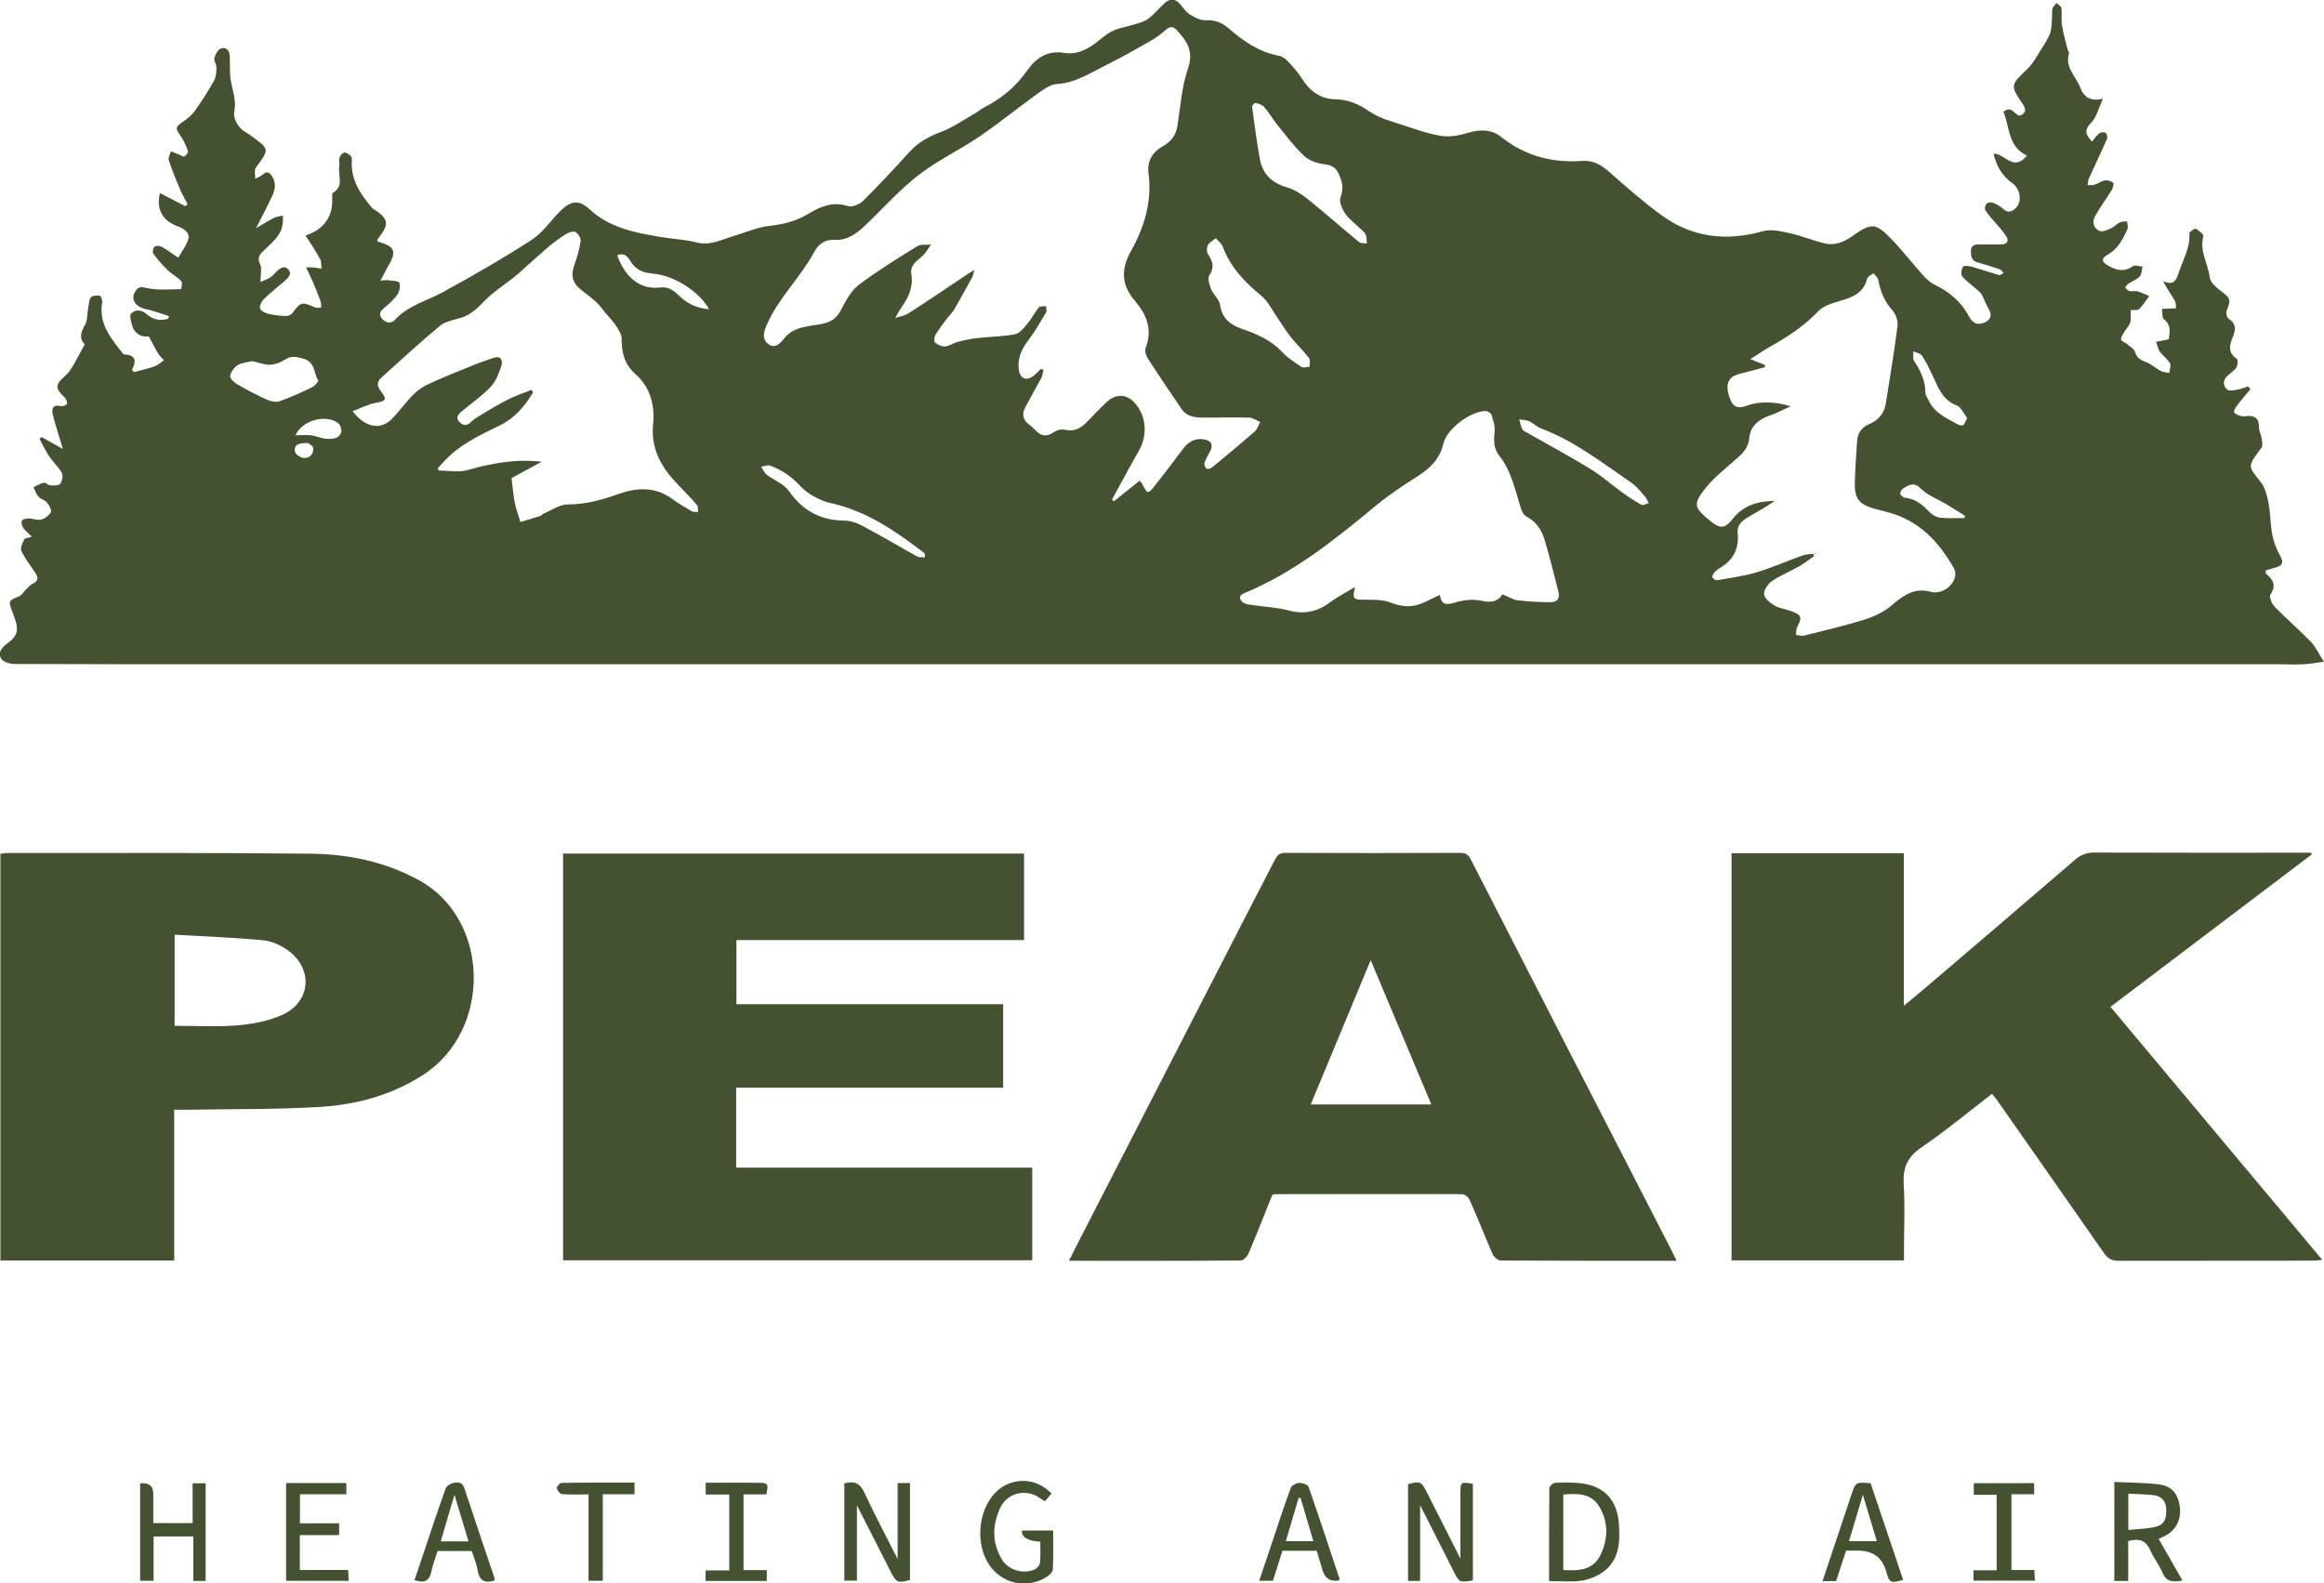 <?xml version="1.0" encoding="UTF-8"?>
<svg id="Layer_1" data-name="Layer 1" xmlns="http://www.w3.org/2000/svg" viewBox="0 0 167.82 114.35">
  <defs>
    <style>
      .cls-1 {
        fill: #445231;
        stroke-width: 0px;
      }
    </style>
  </defs>
  <path class="cls-1" d="m144.7,8.05c.57-.44.76.23,1.14.31.45-.18.51-.42.23-.84-.93-1.38-.89-1.36.34-2.55.41-.4.69-.93,1-1.43.74-1.16.73-1.17.78-2.57,0-.13-.01-.27.04-.39.06-.14.18-.24.27-.36.13.12.34.23.36.37.05.41-.03.83.04,1.23.09.59.26,1.16.4,1.74.02.1.13.22.11.29-.33,1.04.53,1.69.83,2.52.23.62.71.98,1.62.76-.32.67-.46,1.34-.86,1.74-.56.56-.35.9.07,1.36.18-.22.32-.45.52-.6.11-.08.35-.11.45-.04.1.06.16.32.11.43-.42.97-.88,1.92-1.31,2.88-.06.14-.06.31-.09.46.16,0,.33.03.48-.01.26-.09.5-.27.77-.32.19-.03.46.04.6.18.07.07-.03.39-.13.55-.39.63-.84,1.22-1.19,1.87-.21.39-.11.87.34,1.05.22.09.57-.08.83-.2.23-.1.41-.32.64-.43.15-.07.35-.04.52-.06,0,.18.08.39.02.54-.32.73-.68,1.44-1.43,1.86-.49.28-.45.53.06.81.59.33,1.15.46,1.76.02.15-.11.46.02.7.04-.07.24-.06.54-.21.71-.2.22-.53.33-.79.5-.11.07-.18.19-.27.29.11.09.2.23.32.26.18.04.4-.03.58.02.29.08.56.22.85.34-.24.32-.45.66-.72.94-.11.11-.37.05-.63.08,0,.3.06.61-.02.88-.07.25-.29.45-.43.69-.1.17-.26.38-.23.54.03.14.3.22.44.35.2.17.49.32.55.53.13.43.39.6.79.75.39.14.72.46,1.1.66.17.09.4.09.6.12.02-.24.14-.53.04-.7-.18-.31-.51-.53-.72-.82-.14-.2-.19-.48-.28-.72.23-.04.47-.08.7-.13.06-.01.12-.03.22-.05.08-.53.18-1.03-.35-1.45-.15-.12-.1-.48-.14-.74.21-.01.42-.02.63-.03.13,0,.26-.01.39-.02-.03-.18,0-.39-.09-.54-.27-.46-.58-.89-.85-1.41.71.28.91.07,1.13-.62.3-.94.84-1.79.77-2.84,0-.11.38-.37.46-.33.23.12.59.42.55.55-.3,1.07.35,1.99.46,2.98.04.35.47.7.79.95.72.55.75.62.43,1.44-.06.15.01.49.13.57.53.32.55.74.35,1.23-.25.62-.46,1.2.26,1.68.09.06.06.47-.04.63-.16.24-.45.4-.66.61-.33.32-.31.71,0,.97.15.13.52.05.77,0,.25-.04.49-.15.74-.23.06.07.11.14.17.21-.32.38-.65.75-.95,1.15-.12.15-.28.41-.22.52.07.14.33.22.52.27.16.04.34-.01.52-.01.54,0,.75.26.74.8,0,.27.15.54.2.81.04.19.05.4.03.59-.02.11-.14.21-.22.32-.83,1.15-.79,1.12.11,2.23.33.4.47,1,.57,1.53.15.76.13,1.56.28,2.32.11.54.32,1.07.59,1.55.25.45.11.64-.29.77-.26.09-.52.15-.78.23.01.13,0,.22.03.25.53.43.75.86.3,1.52-.1.15.12.66.33.87.85.87,1.77,1.66,2.61,2.53.35.36.57.86.93,1.43-.6.08-1.02.16-1.44.18-.61.03-1.21,0-1.82,0-49.58,0-99.16,0-148.74,0-4.92,0-9.84,0-14.76-.02-.33,0-.83-.15-.97-.39-.26-.45.08-.83.48-1.12.67-.48.8-.9.54-1.68-.07-.21-.14-.41-.22-.61-.28-.77-.26-.78.49-1.08.2-.08.33-.32.49-.48.17-.16.32-.35.52-.45.38-.18.4-.41.2-.73-.35-.53-.75-1.04-1.03-1.61-.1-.21.06-.58.19-.83.06-.12.34-.13.56-.21-.23-.23-.47-.43-.64-.67-.09-.13-.14-.4-.07-.5.08-.11.33-.15.5-.15.3,0,.62.16.89.08.27-.07.57-.3.7-.55.07-.15-.13-.49-.29-.68-.16-.19-.46-.25-.62-.43-.16-.18-.24-.45-.35-.67.25-.12.49-.28.75-.33.13-.03.3.18.46.19.24.01.6.03.71-.11.15-.18.23-.58.13-.78-.23-.43-.62-.77-.9-1.18-.27-.4-.48-.85-.71-1.28.05-.05.09-.09.14-.14.49.27.98.55,1.54.86-.27-.9-.51-1.65-.71-2.41-.13-.48-.04-.83.61-.68.12.03.41-.11.41-.18,0-.16-.08-.36-.2-.47-.69-.64-.67-.91.06-1.54.24-.2.41-.49.58-.76.28-.48.54-.97.83-1.52-.43-.41-.28-.87.02-1.4.18-.32.15-.77.22-1.16.05-.28.05-.61.2-.82.09-.13.43-.16.64-.13.09.01.2.33.18.48-.28,1.59.68,2.65,1.54,3.76.82.02.98.4.62,1.1-.02.05.17.21.14.18.57-.15,1.03-.25,1.47-.41.25-.09.46-.29.69-.44-.15-.17-.32-.32-.43-.51-.22-.35-.4-.73-.66-1.21-.44.04-1.01-.1-1.21-.81-.08-.28-.2-.72-.07-.85.31-.31.76-.28,1.11.04.48.42,1,.5,1.57.34.02-.06.03-.13.05-.19-.55-.17-1.08-.39-1.64-.5-.82-.17-1.18-.77-.74-1.36.21-.29.41-.26.8-.17.78.18,1.63.09,2.45.08.02,0,.12-.47.03-.57-.29-.31-.69-.51-1-.81-.38-.36-.72-.77-1.03-1.19-.07-.1-.01-.41.09-.49.11-.09.38-.08.52,0,.39.22.75.49,1.19.79.26-.44.51-.79.68-1.18.21-.48-.04-.84-.7-1.08-1.12-.42-1.58-1.21-1.3-2.41.62.32,1.22.64,1.83.95.06-.05.12-.1.17-.15-.19-.36-.39-.7-.55-1.07-.29-.69-.58-1.39-.81-2.1-.06-.18.1-.43.15-.64.2.08.4.15.6.23.12.05.29.18.36.14.13-.07.31-.28.28-.37-.14-.39-.3-.79-.54-1.12-.39-.53-.38-.65.16-1.01.33-.22.66-.49.89-.82.5-.7.96-1.43,1.38-2.18.14-.26.16-.61.16-.93,0-.23-.2-.49-.15-.68.07-.26.26-.61.48-.69.36-.13.61.14.63.53.03.48,0,.95.03,1.43.06.86.49,1.63.3,2.57-.11.53.28,1.26.94,1.59.1.05.18.12.27.19,1.35.97,1.33.96.35,2.29-.14.18-.04.54-.05.81.18-.1.4-.16.54-.3.26-.24.45-.19.64.07.33.46.29.95.07,1.42-.34.74-.72,1.46-1.19,2.38.54-.32.91-.56,1.3-.75.19-.1.43-.11.64-.16,0,.2.01.41-.02.61-.13.92-.87,1.4-1.45,2-.27.28-.37.48-.18.89.15.32.03.77.03,1.3.28-.13.52-.22.73-.35.14-.09.25-.23.38-.36.25-.25.57-.54.88-.22.35.38-.03.66-.3.9-.49.43-1.01.82-1.47,1.28-.16.16-.31.52-.24.68.08.19.41.32.65.38.41.09.83.13,1.25.14.14,0,.32-.09.41-.19.62-.83.68-.85,1.65-.43.13.06.3.01.45.01-.01-.14,0-.29-.04-.42-.16-.44-.33-.88-.51-1.31-.16-.37-.34-.73-.55-1.17.13,0,.3-.01.47,0,.22.02.44.06.65.09-.03-.23,0-.5-.1-.69-.32-.58-.69-1.13-1.05-1.7,1.32-.45,2-1.35,1.92-2.78,0-.1,0-.28.05-.31.83-.47.35-1.26.46-1.9.04-.21-.04-.45.02-.64.05-.15.22-.35.35-.36.15-.02.33.13.46.25.07.06.08.2.08.31-.1,1.39.61,2.44,1.45,3.42.08.1.21.16.32.23.84.59.9.99.26,1.81-.08.1-.14.21-.21.3.04.06.06.11.09.12,1.21.34,1.35.7.69,1.8-.17.29-.32.59-.53,1,.31-.01.44-.04.56-.02.28.04.71.03.79.18.11.21.02.61-.12.83-.23.35-.56.65-.89.92-.27.23-.53.44-.27.8.26.34.67.45.96.14.94-1.04,2.27-1.36,3.43-1.99,2.18-1.19,4.34-2.43,6.43-3.78.8-.51,1.37-1.37,2.05-2.06.77-.78,1.36-.9,2.15-.17,1.46,1.35,3.27,1.69,5.11,2,.87.15,1.77.18,2.63.4.99.25,1.8-.21,2.68-.47.86-.25,1.71-.64,2.59-.73,1-.11,1.91-.34,2.76-.85.89-.53,1.78-.94,2.88-.58.3.1.84-.11,1.09-.36,1.15-1.14,2.26-2.33,3.35-3.53.63-.7,1.38-1.12,2.26-1.45.91-.34,1.72-.92,2.58-1.41.19-.11.35-.26.54-.36,1.26-.63,2.32-1.51,3.13-2.67.66-.94,1.5-1.48,2.7-1.28.82.14,1.53-.19,2.18-.66.42-.3.8-.69,1.26-.91.53-.25,1.13-.33,1.69-.51.33-.1.68-.2.94-.4.42-.33.77-.76,1.17-1.12.38-.34.77-.34,1.12.09.22.27.43.57.72.75.33.21.74.42,1.1.4.66-.03,1.18.16,1.66.58,1.07.93,2.2,1.72,3.66,1.99.43.08.81.6,1.15.98.33.36.56.82.89,1.2.52.6,1.19.94,1.99.96.94.01,1.71.34,2.51.89.74.51,1.69.74,2.57,1.03.88.29,1.76.61,2.67.73.62.09,1.29-.06,1.91-.24.85-.25,1.65-.24,2.34.31,1.74,1.38,3.71,1.89,5.89,1.73.76-.05,1.35.29,1.91.79,1.21,1.07,2.44,2.15,3.75,3.11,2.22,1.63,4.68,1.93,7.34,1.18.59-.17,1.32,0,1.95.14.88.19,1.72.56,2.6.75.73.16,1.39-.16,2-.59,1.28-.91,1.61-.91,2.71.23.81.84,1.52,1.76,2.3,2.63.24.27.52.54.83.69,1.1.52,1.96,1.26,2.53,2.34.25.46.6.61,1.08.41.5-.21.57-.58.29-1.04-.19-.3-.29-.65-.46-.96-.09-.16-.26-.29-.4-.42-.34-.31-.74-.57-1.03-.93-.11-.14-.05-.51.06-.69.06-.1.42-.05.62,0,.66.18,1.31.41,1.96.6.1.03.24-.09.36-.14-.09-.09-.17-.23-.28-.27-.53-.18-1.07-.35-1.61-.5-.43-.12-.47-.43-.48-.8,0-.43.27-.5.6-.5.54,0,1.08.01,1.62,0,.44-.01.54-.3.32-.61-.31-.46-.7-.86-1.06-1.29-.16-.2-.35-.39-.45-.61-.05-.12.02-.36.13-.45.09-.08.32-.09.45-.04.26.11.52.24.71.43.41.38.74.16,1-.14.39-.46.2-1.33-.29-1.68-.75-.53-1.19-1.26-1.39-2.16.79-.05,1.42,1.35,2.41.14-1.4-.66-1.23-2.07-1.71-3.19Zm-80.12,14.93c.33-.11.71-.16,1-.34,1.44-.92,2.85-1.88,4.27-2.83.13-.09.27-.17.52-.32-.09.27-.11.42-.17.54-.42.77-.85,1.55-1.29,2.31-.14.24-.35.43-.52.65-.29.39-.59.78-.84,1.2-.09.15-.12.48-.03.55.2.16.49.3.73.28.31-.03.6-.25.91-.33.47-.12.96-.23,1.44-.28.9-.1,1.82-.1,2.7-.27.34-.07.65-.48.91-.79.3-.36.51-.79.81-1.15.08-.1.34-.06.52-.09,0,.15.06.34,0,.45-.39.66-.77,1.33-1.23,1.94-.51.67-.86,1.34-.74,2.21.09.63.54.83,1.05.44.2-.15.37-.34.55-.51.06.02.12.05.18.07-.05.19-.06.39-.14.56-.38.71-.78,1.41-1.16,2.12-.26.48-.21.91.25,1.26.19.14.36.31.53.48.41.41.81.4,1.27.08.2-.14.52-.23.75-.18.65.15,1.14-.04,1.58-.5.48-.5.96-1,1.46-1.47.74-.71,1.6-.61,2.21.23.71.97.74,2.23.12,3.3-.66,1.15-1.28,2.32-1.92,3.49.05.04.1.08.14.12.62-.5,1.24-.99,1.86-1.49.09.12.14.17.17.22.4.77.42.79.96.1.67-.85,1.33-1.71,1.97-2.58.39-.53.88-.83,1.55-.72.53.09.68.4.43.88-.14.27-.31.52-.4.81-.04.12.05.36.16.43.08.05.31-.03.42-.12,1.02-.84,2.03-1.68,3.02-2.54.2-.17.29-.47.42-.71-.26-.11-.51-.31-.77-.32-1.06-.03-2.12,0-3.18,0-.66,0-1.32-.01-1.74-.64-.81-1.2-1.63-2.4-2.41-3.61-.14-.22-.25-.57-.17-.78.52-1.33.06-2.43-.79-3.42-.98-1.15-1-2.28-.27-3.58.97-1.73,1.53-3.58,1.27-5.6-.12-.9.27-1.55,1.05-1.98.58-.32.93-.79,1.04-1.48.21-1.39.31-2.82.76-4.13.43-1.26-.1-2.01-.85-2.8-.23-.24-.46-.23-.73,0-.36.31-.74.6-1.15.83-1.05.6-2.1,1.19-3.18,1.73-1.14.57-2.22,1.29-3.58,1.37-.48.03-.97.41-1.4.71-1.4,1.01-2.75,2.11-4.17,3.08-1.45.98-3.06,1.74-4.43,2.81-1.38,1.07-2.55,2.4-3.82,3.61-.61.58-1.29,1.08-2.16,1.04-.71-.04-1.2.28-1.49.82-.99,1.86-2.58,3.33-3.44,5.27-.22.5-.41,1.04.08,1.43.49.4.9-.08,1.15-.39.72-.91,1.8-.86,2.75-1.06.71-.16,1.08-.44,1.39-1.06.33-.64.71-1.34,1.26-1.76,1.34-1.01,2.78-1.9,4.22-2.79.26-.16.66-.08.99-.12-.18.25-.33.53-.54.75-.41.41-1,.69-.88,1.4.15.91-.2,1.65-.69,2.36-.18.26-.33.54-.49.82-.02,0-.04,0-.05.02,0,0,0,.03,0,.04.01-.02.02-.05.03-.07Zm62.85,3.33c0,.07.02.14.03.2-.62.17-1.23.34-1.85.49-.77.19-1.02.69-.77,1.55.25.85.58,1.02,1.38.72.78-.29,1.97-.28,3.09.07-.57.25-1.01.5-1.49.66-.81.27-1.43.78-1.5,1.62-.07.8-.56,1.19-1.07,1.64-.72.64-1.51,1.25-2.1,2-.91,1.16-.82,1.39.31,2.33.75.62,1.08.61,1.67-.13.78-.99,1.85-1.27,3.04-1.29-.6.42-1.23.77-1.86,1.13-.46.27-.89.57-.83,1.2.11,1.08-.28,1.9-1.21,2.47-.17.1-.33.22-.46.36-.09.1-.19.28-.15.37.04.1.24.22.35.2.95-.17,1.92-.29,2.84-.57,1.13-.34,2.21-.82,3.32-1.22.24-.09.51-.08.77-.12.02.06.04.11.06.17-.36.25-.71.53-1.1.75-.64.36-1.33.64-1.94,1.05-.29.2-.61.65-.57.96.03.3.44.63.77.82.37.21.82.25,1.23.41.71.27.75.44.4,1.11-.09.17-.07.39-.1.59.2.02.41.1.59.05,1.47-.37,2.94-.71,4.38-1.16.68-.22,1.39-.55,1.93-1.01.86-.75,1.7-1.34,2.91-.97.14.04.3.02.45,0,.88-.15,1.51-1.08,1.14-1.73-1.08-1.9-2.5-3.42-4.7-4.02-.35-.1-.71-.18-1.06-.28-1.09-.31-1.42-.73-1.39-1.87.02-1,.1-1.99.16-2.98.04-.59.31-1.01.88-1.25.66-.28,1.09-.78,1.2-1.51.29-1.86.61-3.71.84-5.58.05-.36-.12-.85-.36-1.12-.58-.64-.87-1.37-1.03-2.2-.03-.18-.22-.32-.34-.48-.16.12-.42.22-.46.37-.24,1.04-1.03,1.35-1.92,1.61-.57.17-1.23.35-1.61.76-.99,1.04-2.15,1.81-3.38,2.5-.48.27-.93.58-1.53.96.48.19.77.3,1.06.41Zm-88.29,7.02c-.78.43-1.57.85-2.2,1.2.09.71.13,1.26.24,1.8.09.46.27.91.4,1.37.5-.15,1-.3,1.49-.46.05-.02.08-.11.14-.13.59-.24,1.18-.68,1.78-.68,1.29,0,2.46-.32,3.65-.75,1.31-.47,2.66-.56,3.9.35.45.33.93.61,1.41.89.12.07.3.04.46.06-.02-.17.01-.4-.08-.51-.43-.5-.9-.98-1.36-1.46-1.18-1.21-1.98-2.55-1.81-4.34.14-1.4-.19-2.71-1.28-3.66-.8-.71-.99-1.55-.99-2.55,0-.32-.22-.65-.41-.94-.21-.33-.5-.61-.75-.91-.22-.26-.41-.55-.66-.78-.36-.34-.77-.63-1.16-.94-.58-.47-.7-1.04-.44-1.74.21-.56.37-1.15.46-1.75.03-.2-.18-.53-.37-.64-.16-.09-.48.02-.68.14-.44.27-.86.58-1.25.91-.75.64-1.48,1.3-2.21,1.96-.14.12-.29.24-.44.36-.64.5-1.34.94-1.9,1.51-.55.57-1.07,1.11-1.86,1.33-.5.14-1.08.25-1.46.57-1.45,1.2-2.83,2.48-4.23,3.74-.34.3-.3.61-.03.97.47.62.39.7-.39.85-.54.1-1.05.37-1.65.6.55.7,1.11,1.05,1.77,1.06.34,0,.76-.2,1.01-.45.58-.57,1.05-1.26,1.63-1.84.31-.31.71-.57,1.11-.75.98-.45,1.98-.86,2.98-1.26.55-.23,1.12-.43,1.69-.62.53-.18.67.2.56.55-.17.54-.39,1.13-.76,1.53-.63.67-1.41,1.2-2.12,1.8-.25.21-.45.45-.15.76.28.29.56.27.84-.01.16-.16.35-.29.55-.41.7-.42,1.4-.85,2.13-1.22.54-.27,1.12-.46,1.69-.69.03.07.07.13.1.2-.58.96-1.29,1.82-2.32,2.33-1.47.73-2.97,1.4-4.11,2.65-.15.16-.3.33-.45.49.02.05.05.11.07.16.69,0,1.43.15,2.07-.03,1.74-.49,3.48-.83,5.4-.6Zm69.36,9.59c.42.17.75.39,1.09.43.79.1,1.59.13,2.39.14.46,0,.68-.29.56-.74-.32-1.28-.64-2.56-1.02-3.82-.21-.69-.62-1.28-1.3-1.63-.17-.09-.31-.33-.37-.53-.43-1.33-.69-2.73-1.59-3.87-.41-.52-.4-1.1-.33-1.72.04-.4-.1-.83-.23-1.23-.04-.13-.3-.28-.45-.27-1.11.05-2.77,1.29-3.02,2.36-.27,1.13-.99,1.81-1.93,2.4-1,.63-1.99,1.29-2.9,2.04-2.97,2.46-5.96,4.88-9.58,6.37-.42.18-.31.44-.08.64.15.13.39.16.6.19.9.14,1.82.17,2.69.4,1.12.3,2.07.12,2.99-.57.54-.4,1.15-.71,1.83-1.12-.2.86-.14.9.6.92.64.01,1.32-.03,1.9.18.75.29,1.45.41,2.2.13.47-.18.92-.42,1.42-.66.13.78.53.73,1.14.54.58-.17,1.26-.25,1.84-.12.68.15,1.18.11,1.55-.47ZM90.41,7.69c.2,1.38.34,2.62.58,3.85.21,1.07.9,1.7,1.98,2,.56.16,1.08.53,1.54.9,1.23.99,2.41,2.04,3.63,3.04.13.11.37.07.56.11-.02-.22,0-.45-.08-.65-.07-.17-.25-.29-.39-.43-.37-.36-.81-.68-1.1-1.1-.22-.32-.45-.85-.33-1.16.25-.64.13-1.13-.13-1.7-.22-.47-.52-.63-1.04-.69-.52-.06-1.11-.27-1.48-.62-.7-.66-1.29-1.46-1.9-2.21-.34-.42-.61-.9-.96-1.3-.14-.17-.42-.25-.65-.29-.08-.01-.21.21-.23.24Zm-2.62,9.52c-.24.2-.48.31-.57.5-.09.18-.09.49.01.64.34.51.49.94.1,1.53-.14.22,0,.7.13,1.01.16.39.58.72.64,1.1.14,1.02.75,1.48,1.64,1.78,1.06.36,2.08.82,2.88,1.68.39.42.89.73,1.37,1.05.13.09.38,0,.58-.02-.01-.21.06-.49-.05-.63-.41-.53-.89-.99-1.31-1.51-.33-.41-.6-.87-.91-1.31-.4-.57-.72-1.27-1.24-1.69-1.2-.98-2.21-2.05-2.76-3.52-.08-.22-.31-.39-.5-.62ZM18.21,26.08c-.31.08-.73.1-1.05.29-.26.16-.49.5-.54.79-.03.17.3.47.53.6.7.41,1.43.79,2.17,1.12.26.12.63.18.89.09.81-.29,1.59-.65,2.36-1.02.18-.09.44-.43.41-.48-.35-.52-.18-1.34-1.11-1.58-.51-.13-.84-.21-1.28.08-.32.2-.72.36-1.09.37-.4.02-.8-.16-1.29-.26Zm48.58,14.18c0-.15.01-.2,0-.23-.03-.06-.07-.11-.12-.15-2.03-1.55-4.11-2.98-6.68-3.55-.8-.18-1.65-.65-2.21-1.24-.63-.68-1.32-1.15-2.15-1.46-.18-.07-.44.05-.66.08.13.2.23.45.41.58.52.4,1.24.66,1.59,1.17.98,1.4,2.27,2.12,3.94,2.13.88,0,1.53.49,2.24.86,1.04.56,2.05,1.17,3.09,1.74.15.08.37.04.56.06Zm52.26-3.95c-.13-.24-.18-.36-.26-.45-.32-.35-.61-.75-1-1.01-2.09-1.43-4.1-3.01-6.51-3.91-.31-.12-.57-.39-.87-.53-.21-.09-.47-.08-.7-.12.07.24.11.49.22.71.06.12.23.18.37.26,1.52.87,3.07,1.7,4.57,2.62.83.51,1.57,1.18,2.37,1.75.42.3.85.58,1.31.83.1.06.31-.08.53-.14Zm-67.85-13.99c-.72-1.27-2.5-2.44-4.13-2.57-.76-.06-1.24-.36-1.61-.99-.18-.3-.48-.52-.89-.32.49,1.37,1.48,2.52,3.12,2.32.61-.08,1.02.27,1.41.65.58.55,1.26.85,2.09.92Zm90.85,7.86c-.25-.31-.43-.78-.75-.9-1.05-.4-1.35-1.33-1.76-2.2-.23-.48-.46-.97-.76-1.41-.11-.16-.41-.2-.62-.3.02.24-.05.55.07.72.48.69.8,1.42.81,2.28,0,.19.15.37.24.56.41.89,1.26,1.25,2.04,1.69.13.07.34.14.44.08.12-.07.17-.28.29-.52Zm-.19,7.23l.05-.15c-.47-.3-.94-.6-1.42-.88-.59-.35-1.29-.6-1.75-1.07-.5-.51-.86-.32-1.29-.05-.12.08-.25.28-.23.4.02.12.22.28.36.29.77.07,1.28.54,1.79,1.06.19.2.5.36.77.38.57.06,1.15.02,1.73.02Zm-120.51-5.98c.4,0,.75-.03,1.09,0,.34.04.66.19,1,.24.27.04.57.04.83-.05.17-.05.37-.28.38-.44.02-.2-.07-.49-.22-.61-.86-.69-2.6-.23-3.09.85Zm.9.57c-.64-.02-1.04.09-.95.61.03.19.37.43.6.46.45.05.74-.26.72-.7,0-.17-.31-.32-.36-.37Z"/>
  <path class="cls-1" d="m137.51,91.02h-12.47v-29.4h12.44v11.01c.54-.45.97-.79,1.39-1.15,3.66-3.12,7.31-6.24,10.96-9.38.41-.36.82-.53,1.39-.53,5.07.02,10.15.01,15.22.01h.44l.06.12c-4.83,3.66-9.66,7.31-14.54,11.01,5.1,6.09,10.16,12.14,15.3,18.28-.3.02-.48.05-.66.05-4.68,0-9.37,0-14.05.01-.49,0-.78-.16-1.06-.56-2.57-3.7-5.16-7.38-7.74-11.07-.1-.14-.21-.26-.35-.42-1.71,1.31-3.34,2.67-5.09,3.86-1.03.7-1.35,1.49-1.28,2.68.1,1.58.02,3.16.02,4.75,0,.23,0,.47,0,.73Z"/>
  <path class="cls-1" d="m73.95,61.63v6.26h-20.77v4.63h19.26v6.03h-19.28v5.77h21.38v6.69h-33.88v-29.37h33.28Z"/>
  <path class="cls-1" d="m121.06,91.05c-4.29,0-8.5,0-12.7-.02-.19,0-.48-.25-.57-.45-.57-1.31-1.09-2.64-1.67-3.94-.08-.18-.35-.4-.53-.4-4.53-.02-9.06,0-13.59,0-.02,0-.04.01-.12.04-.56,1.38-1.11,2.81-1.71,4.22-.1.23-.38.53-.58.53-4.1.03-8.19.02-12.4.02.31-.61.58-1.15.86-1.7,4.14-8.06,8.28-16.12,12.42-24.18.53-1.04,1.08-2.07,1.61-3.11.16-.31.34-.47.73-.47,4.21.02,8.41.02,12.62,0,.36,0,.58.09.76.44,4.8,9.38,9.62,18.75,14.44,28.12.14.27.26.54.44.9Zm-17.7-11.29c-1.47-3.5-2.9-6.9-4.38-10.42-1.47,3.55-2.89,6.96-4.33,10.42h8.71Z"/>
  <path class="cls-1" d="m12.58,91.03H.03v-29.37c.15-.02.32-.06.48-.06,7.3,0,14.61-.02,21.91.05,2.72.03,5.36.57,7.81,1.9,5.21,2.84,5.29,10.87.33,14.07-2.29,1.48-4.83,2.16-7.48,2.32-3.13.19-6.28.14-9.42.2-.34,0-.68,0-1.08,0v10.89Zm.03-23.52v6.57c1.54,0,3.04.09,4.52-.03,1.1-.09,2.25-.31,3.25-.76,2.04-.91,2.26-3.26.48-4.61-.53-.4-1.23-.72-1.88-.78-2.1-.2-4.22-.27-6.37-.4Z"/>
  <path class="cls-1" d="m105.46,112.55c0-1.57,0-3.15,0-4.72,0-.81.03-.83.9-.67v6.97c-.99.17-.98.16-1.42-.71-.76-1.52-1.53-3.03-2.39-4.72v5.47h-.87c0-2.34,0-4.67,0-6.99.88-.23.95-.2,1.35.58.81,1.6,1.62,3.2,2.43,4.8Z"/>
  <path class="cls-1" d="m64.82,107.1h.89v7c-.92.24-.98.2-1.41-.64-.79-1.56-1.58-3.11-2.42-4.75v5.44h-.91v-7.02c.68-.2,1.11-.05,1.44.64.73,1.58,1.55,3.12,2.41,4.82v-5.51Z"/>
  <path class="cls-1" d="m153.69,114.17h-1.01v-7.15c1.11.06,2.21.04,3.29.19.88.12,1.33.73,1.44,1.61.11.89-.26,1.66-1.02,2.07-.15.08-.31.15-.51.24.56.99,1.13,1.97,1.72,3.01-.67.12-1.16.13-1.45-.58-.23-.56-.63-1.04-.87-1.59-.31-.74-.83-.89-1.6-.68v2.88Zm0-3.68c.73-.08,1.41-.08,2.04-.25.65-.17.74-.76.69-1.36-.04-.53-.39-.83-.87-.9-.61-.08-1.22-.07-1.86-.11v2.62Z"/>
  <path class="cls-1" d="m111.86,114.18c0-2.28,0-4.48.02-6.69,0-.14.25-.39.4-.4.51-.05,1.04-.03,1.56,0,1.88.1,2.95,1.12,3.07,3.01.08,1.27.02,2.55-1.12,3.4-.45.33-1.03.57-1.58.65-.74.11-1.51.03-2.35.03Zm1.03-6.25v5.45c1.11.07,2.15.02,2.68-1.08.57-1.17.59-2.41-.11-3.54-.59-.94-1.58-.91-2.57-.83Z"/>
  <path class="cls-1" d="m10.11,107.13q.96-.12.96.76c0,.69,0,1.38,0,2.1h2.84v-2.87h.94v7.05h-.89v-3.21h-2.87v3.2h-.97v-7.03Z"/>
  <path class="cls-1" d="m75.12,111.34q-1.4-.1-1.32-.81h2.25c0,.94.02,1.86-.02,2.79,0,.17-.19.38-.35.49-1.46,1.02-3.43.58-4.34-.95-1.09-1.84-.51-4.61,1.16-5.55,1.13-.63,2.48-.44,3.43.55-.16.18-.32.37-.48.56-.26-.16-.48-.34-.74-.45-.93-.4-2.03-.04-2.48.92-.58,1.24-.61,2.52.12,3.73.47.78,1.59,1.1,2.4.7.16-.08.33-.29.35-.46.05-.49.02-.99.02-1.52Z"/>
  <path class="cls-1" d="m20.65,107.1h4.36v.81h-3.35v2.1h2.83v.85h-2.84v2.52h3.49c.01.29.03.51.04.78h-4.52v-7.06Z"/>
  <path class="cls-1" d="m29.93,114.11c.23-.67.45-1.34.68-2.01.52-1.54,1.02-3.08,1.57-4.6.07-.19.36-.37.58-.41.3-.06.62-.07.77.37.71,2.17,1.45,4.34,2.18,6.5.02.06,0,.12,0,.18-.7.22-1.1.02-1.22-.74-.07-.46-.27-.9-.42-1.39h-2.47c-.15.49-.35.97-.45,1.48-.14.7-.53.86-1.21.62Zm3.9-2.8c-.33-1.11-.65-2.15-1.01-3.36-.37,1.24-.68,2.28-.99,3.36h2Z"/>
  <path class="cls-1" d="m133.31,111.98c-.24.74-.48,1.47-.72,2.2h-.98c.3-.89.58-1.74.86-2.58.4-1.21.8-2.41,1.21-3.62.33-.96.33-.96,1.4-.86.78,2.31,1.57,4.64,2.35,6.97-.93.26-.98.24-1.23-.62q-.43-1.49-2.02-1.49c-.28,0-.56,0-.88,0Zm2.22-.68c-.34-1.12-.65-2.16-1.01-3.35-.36,1.21-.67,2.26-1,3.35h2.01Z"/>
  <path class="cls-1" d="m96.7,114.13q-.93.17-1.19-.72c-.14-.47-.28-.94-.43-1.42h-2.47c-.23.73-.46,1.45-.69,2.17h-.99c.33-.99.64-1.92.96-2.86.43-1.29.85-2.58,1.32-3.85.07-.18.39-.35.61-.36.22-.01.61.12.67.28.77,2.2,1.5,4.41,2.23,6.62.01.04,0,.08-.01.13Zm-2.78-5.95s-.1,0-.14-.01c-.31,1.03-.61,2.07-.93,3.13h1.99c-.32-1.07-.62-2.09-.92-3.11Z"/>
  <path class="cls-1" d="m145.24,113.38h1.66c.02.26.03.49.05.77h-4.44v-.75h1.67v-5.45h-1.65v-.84h4.36v.8h-1.64v5.48Z"/>
  <path class="cls-1" d="m52.66,107.93h-1.7v-.85c1.37,0,2.73-.02,4.08.01.59.02.32.46.31.83h-1.66v5.47h1.68v.78h-4.42v-.76h1.71v-5.46Z"/>
  <path class="cls-1" d="m43.53,114.16h-1.03v-6.24c-.68,0-1.3.03-1.92-.02-.14-.01-.34-.26-.37-.43-.02-.11.22-.38.34-.38,1.75-.03,3.49-.02,5.27-.02v.84h-2.29v6.26Z"/>
  <path class="cls-1" d="m131.1,40.01s-.03-.03-.04-.05c.02-.01.03-.04.05-.03.02,0,.03.03.04.04-.02.01-.03.03-.05.04Z"/>
</svg>
